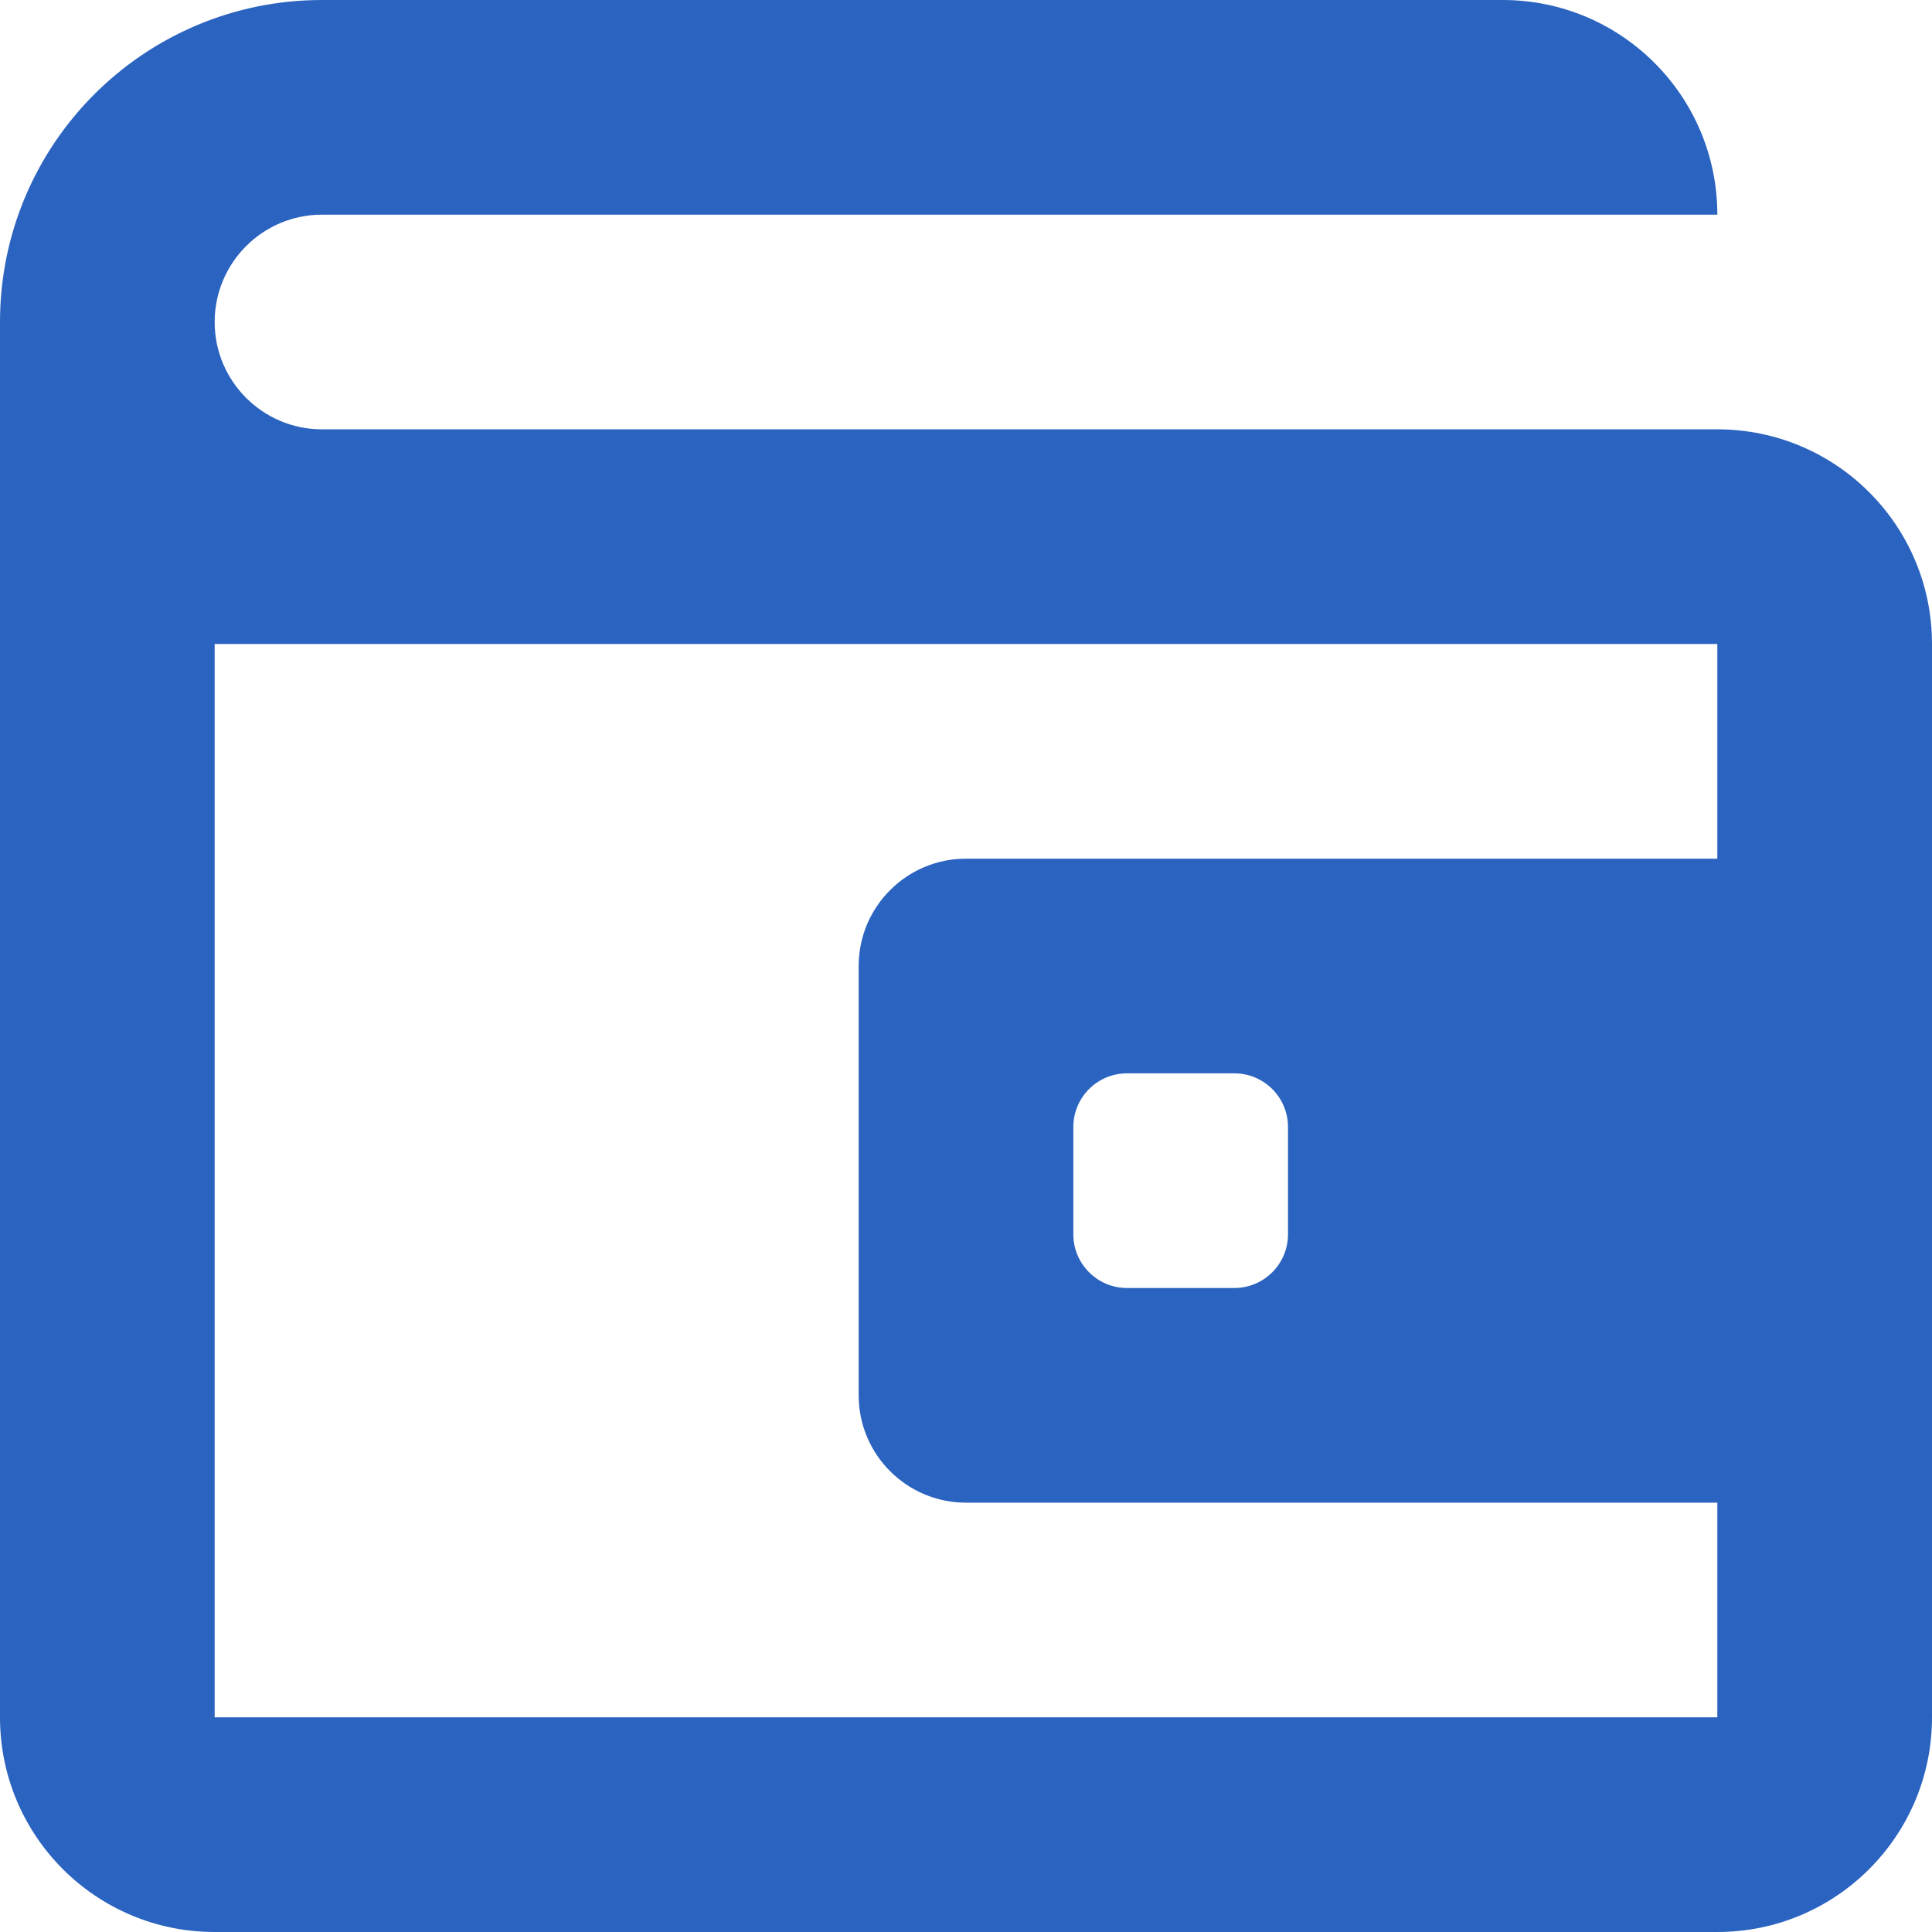 <svg width="18" height="18" viewBox="0 0 18 18" fill="none" xmlns="http://www.w3.org/2000/svg">
<path fill-rule="evenodd" clip-rule="evenodd" d="M16 4H3C2.448 4 2 3.552 2 3C2 2.448 2.448 2 3 2H16C16 0.895 15.105 0 14 0H3C1.343 0 0 1.343 0 3V16C0 17.105 0.895 18 2 18H16C17.105 18 18 17.105 18 16V6C18 4.895 17.105 4 16 4ZM2 16V6H16V8H9C8.448 8 8 8.448 8 9V13C8 13.552 8.448 14 9 14H16V16H2ZM12 11.5V10.5C12 10.224 11.776 10 11.5 10H10.5C10.224 10 10 10.224 10 10.5V11.5C10 11.776 10.224 12 10.5 12H11.5C11.776 12 12 11.776 12 11.5Z" fill="#2B63C0"/>
</svg>
